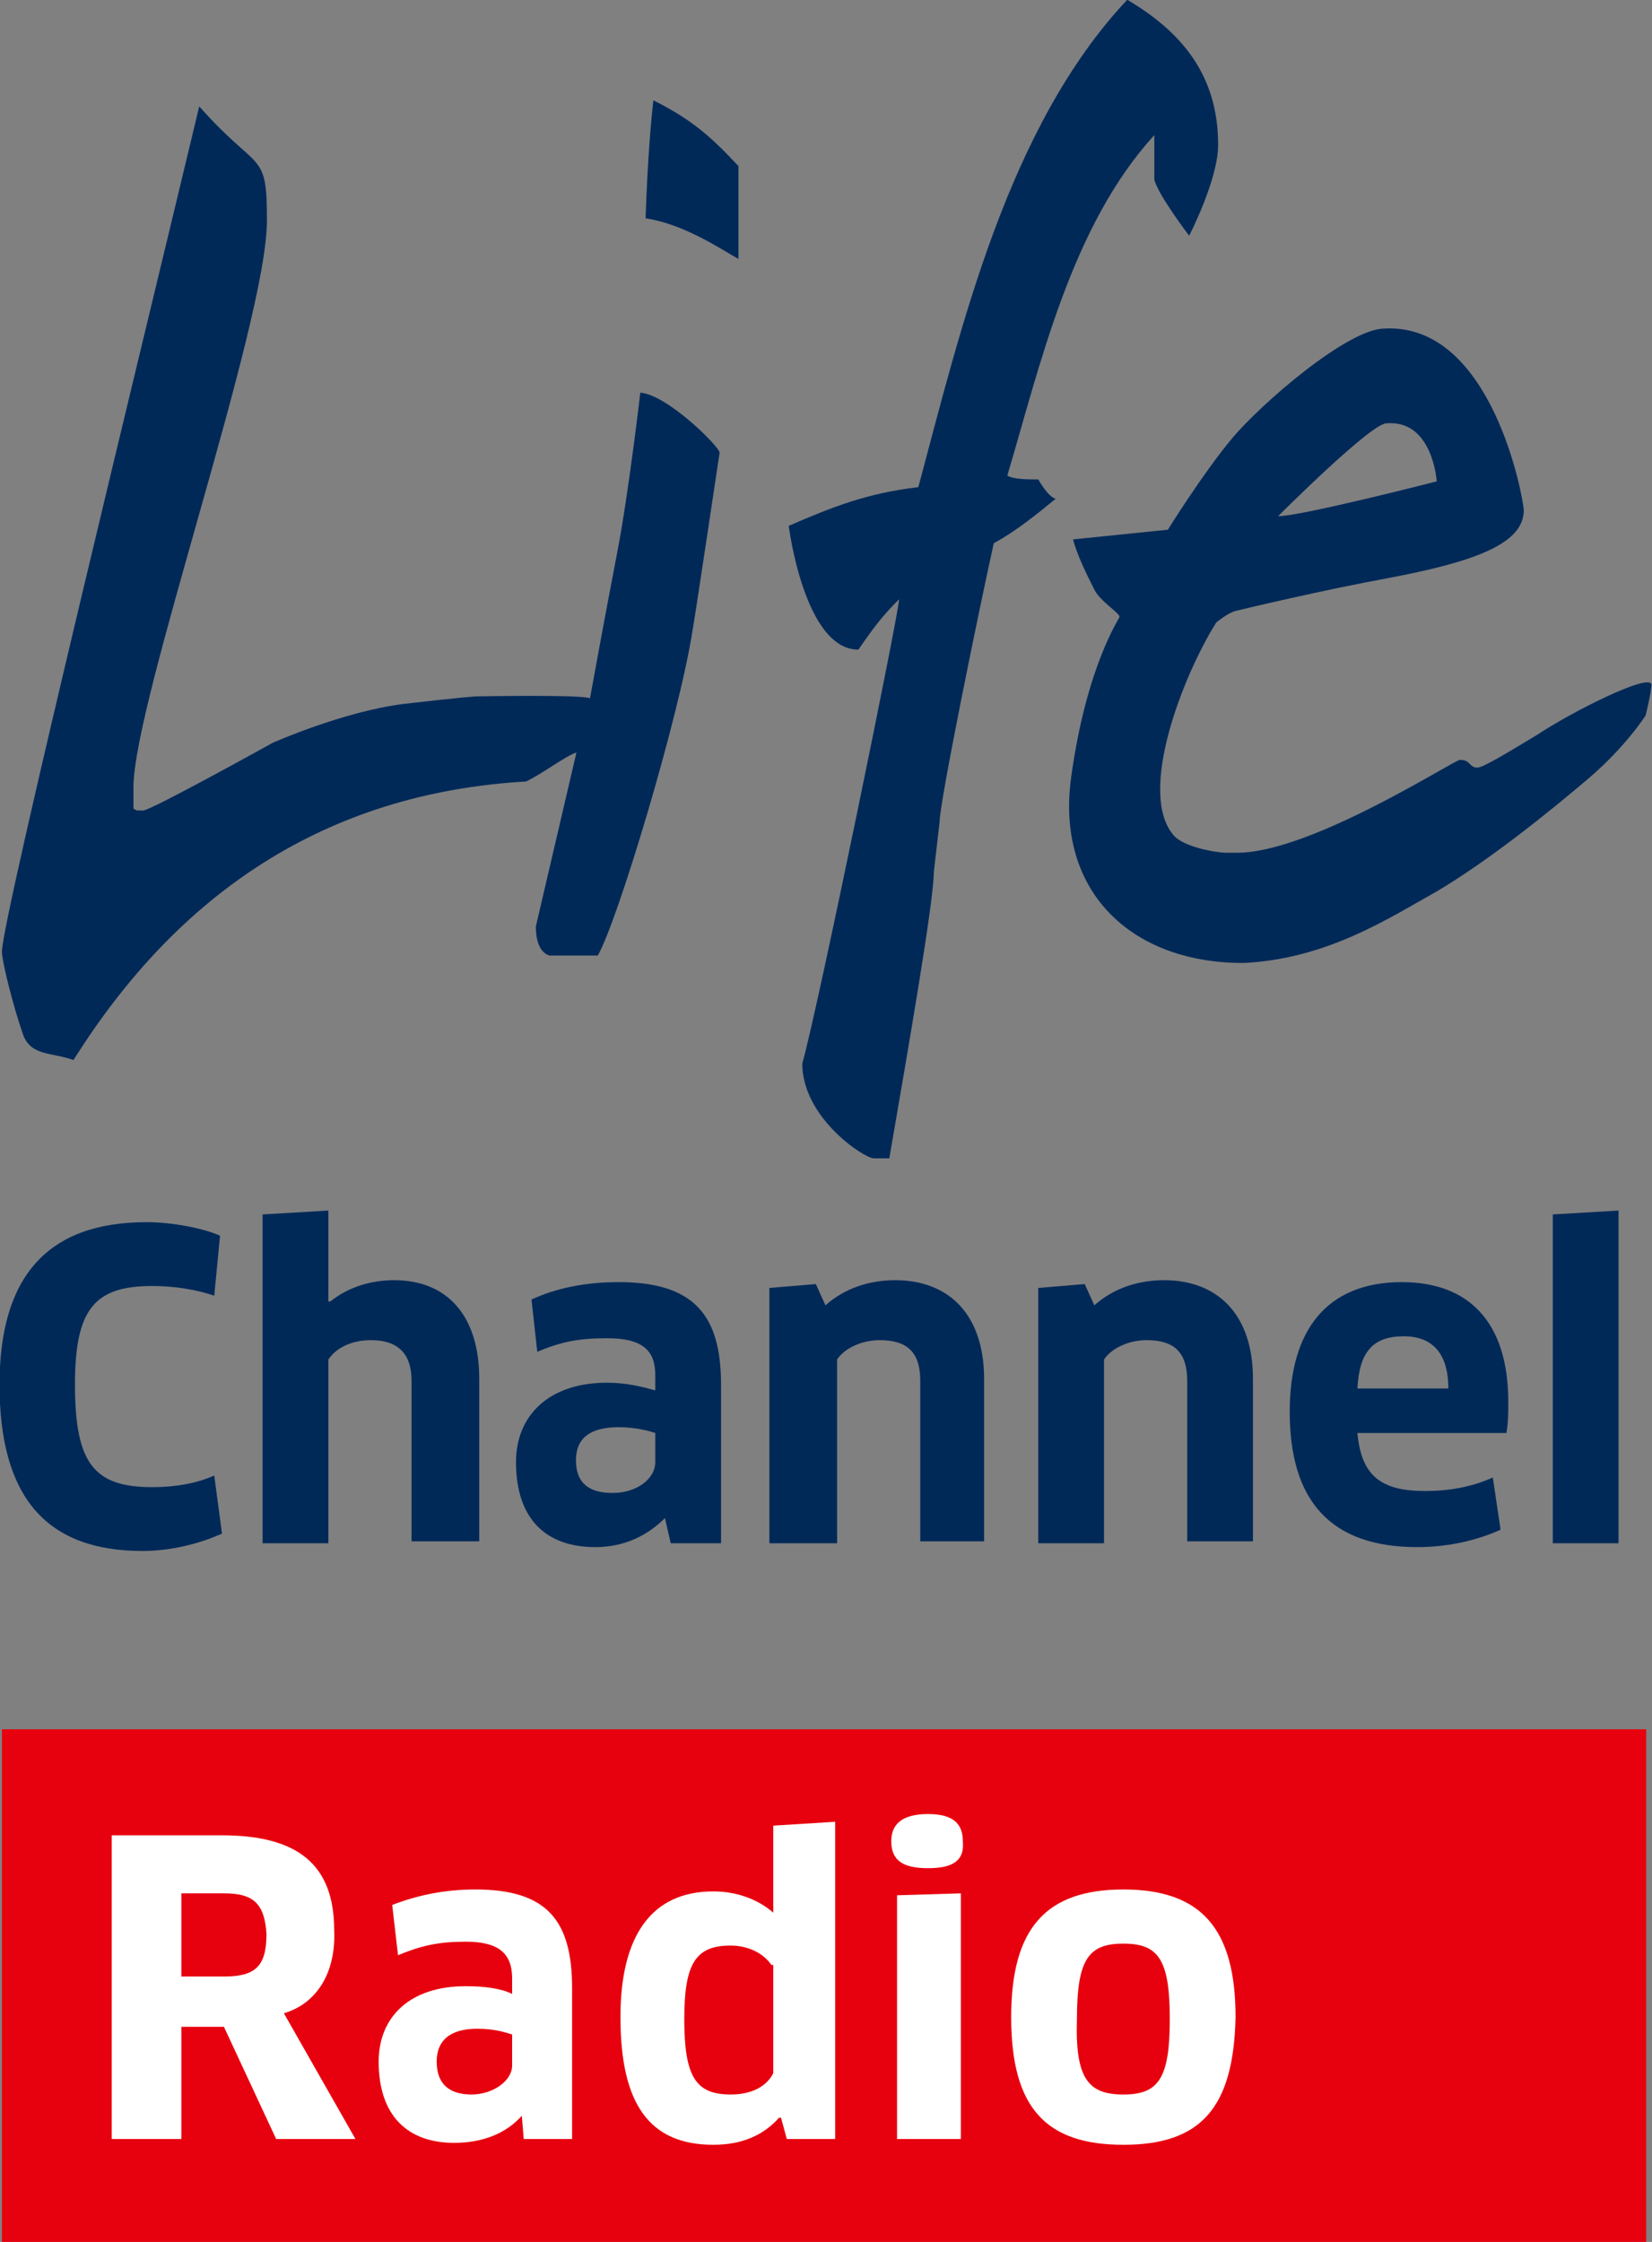 <svg id="a" version="1.1" viewBox="0 0 589.47 800" xml:space="preserve" xmlns="http://www.w3.org/2000/svg">
<rect x="0" y="0" width="589.47" height="800" fill="#808080" stroke="none"/>
<g id="b" transform="translate(-378.2 444.4)"><g id="c" transform="matrix(6.902 0 0 6.902 -2232.3 -2098.9)">
	<g id="d" fill="#002958">
		<path id="e" d="m389.3 306.7c-0.9-0.3-2-0.5-3.2-0.5-3 0-4 1.2-4 5.1 0 4.1 1 5.3 4 5.3 1.2 0 2.3-0.2 3.2-0.6l0.4 3c-1.1 0.5-2.6 0.9-4.1 0.9-5 0-7.4-2.8-7.4-8.6 0-5.5 2.4-8.4 7.6-8.4 1.3 0 2.9 0.3 3.8 0.7z"/>
		<path id="f" d="m399.5 319.5v-8.4c0-1.4-0.7-2.1-2.1-2.1-1 0-1.8 0.4-2.2 1v9.5h-3.4v-17l3.4-0.2v4.7h0.1c1-0.8 2.2-1.1 3.3-1.1 2.8 0 4.4 1.9 4.4 5.1v8.4h-3.5z"/>
		<path id="g" d="m412.6 318.2c-0.9 0.9-2.1 1.5-3.6 1.5-2.5 0-4.1-1.4-4.1-4.4 0-2.4 1.7-4.1 4.7-4.1 1 0 1.8 0.2 2.5 0.4v-0.8c0-1.3-0.7-1.9-2.5-1.9-1.5 0-2.4 0.2-3.6 0.7l-0.3-2.7c1.3-0.6 2.8-0.9 4.5-0.9 3.9 0 5.3 1.7 5.3 5.3v8.2h-2.6zm-0.5-4.4c-0.3-0.1-1-0.3-1.9-0.3-1.5 0-2.2 0.6-2.2 1.7 0 1.3 0.8 1.7 1.9 1.7 1.2 0 2.2-0.7 2.2-1.6z"/>
		<path id="h" d="m425.8 319.5v-8.4c0-1.5-0.7-2.1-2.1-2.1-0.9 0-1.8 0.4-2.2 1v9.5h-3.5v-13.2l2.4-0.2 0.5 1.1c1-0.9 2.3-1.3 3.6-1.3 2.8 0 4.6 1.8 4.6 5.1v8.4h-3.3z"/>
		<path id="i" d="m439.6 319.5v-8.4c0-1.5-0.7-2.1-2.1-2.1-0.9 0-1.8 0.4-2.2 1v9.5h-3.4v-13.2l2.4-0.2 0.5 1.1c1-0.9 2.3-1.3 3.6-1.3 2.8 0 4.6 1.8 4.6 5.1v8.4h-3.4z"/>
		<path id="j" d="m444.9 312.7c0-4.2 1.9-6.7 5.8-6.7 3.4 0 5.5 2 5.5 6.2 0 0.5 0 1.1-0.1 1.6h-7.7c0.2 2.2 1.2 3 3.5 3 1.2 0 2.4-0.2 3.5-0.7l0.4 2.7c-1.1 0.5-2.6 0.9-4.3 0.9-4.5 0-6.6-2.4-6.6-7zm8.2-1.2c0-1.9-0.9-2.7-2.3-2.7-1.6 0-2.3 0.8-2.4 2.7z"/>
		<path id="k" d="m458.5 319.5v-17l3.4-0.2v17.2z"/>
	</g>
</g><g id="l" transform="matrix(6.902 0 0 6.902 -2232.3 -2098.9)" fill="#002958">
	<path id="m" d="m412 244.9c-0.1 0.9-0.3 3-0.4 6.1 2 0.3 3.9 1.6 4.8 2.1v-4.8c-1.4-1.5-2.4-2.4-4.4-3.4z"/>
	<path id="n" d="m463.6 275.1c-0.1-0.6-4.1 1.4-5.9 2.6-1.5 0.9-2.8 1.7-3.1 1.7-0.2 0-0.3-0.1-0.4-0.2s-0.2-0.2-0.5-0.2-7.7 4.8-11.5 4.8h-0.6c-0.5 0-2.2-0.3-2.7-0.9-1.9-2.2 0.5-8.3 2.2-11 0 0 0.6-0.5 1-0.6s4.6-1.1 7.9-1.7c4.2-0.8 7-1.7 7-3.5 0-0.5-1.6-9.7-7.2-9.4-1.9 0-6.4 3.9-7.9 5.7s-3.3 4.7-3.3 4.7l-4.9 0.5c0.2 0.8 0.7 1.8 1.1 2.6 0.3 0.6 1.3 1.2 1.3 1.4 0 0.1-1.7 2.5-2.5 8.3s3 9.6 8.9 9.6c4.3-0.2 7.5-2.3 10-3.7 2.7-1.6 5.8-4.1 7.8-5.8s3-3.3 3-3.3 0.3-1.2 0.3-1.6zm-13.7-13.5c2.4-0.2 2.6 3 2.6 3s-7 1.8-8.2 1.8c0.1-0.1 4.8-4.8 5.6-4.8z"/>
	<path id="o" d="m431.9 264.5c-0.5 0-1.3 0-1.6-0.2 1.7-5.7 3.3-12.9 7.6-17.6v2.3c0.2 0.8 1.8 2.9 1.8 2.9s1.5-2.9 1.5-4.7c0-3.7-2-5.9-4.7-7.5-6.2 6.6-8.6 17-10.8 25.2-2.6 0.3-4.4 1-6.7 2 0 0 0.8 6.4 3.6 6.4 0.9-1.3 1.3-1.8 2.1-2.6 0.1 0.2-4.2 21.2-5 24 0 2.8 3.2 4.9 3.7 4.9h0.8c1-5.8 2.3-13.3 2.3-14.8l0.3-2.6c0-1 2-10.8 2.8-14.4 1.1-0.6 2.1-1.4 3.2-2.3-0.4-0.1-0.9-1-0.9-1z"/>
</g><path id="p" d="m606.67-304.28s-4.141 35.893-8.283 57.291-9.664 51.769-9.664 51.769c-2.761-1.381-40.035-0.69-40.035-0.69-3.451 0-26.92 2.761-26.92 2.761-21.398 2.761-46.247 13.805-46.247 13.805s-43.486 24.159-46.247 24.159c-3.451 0-2.071 0-3.451-0.69v-7.593c0-30.371 47.627-165.66 47.627-202.24 0-25.539-2.761-16.566-24.159-40.725-18.637 77.998-70.406 289.91-70.406 301.64 0 3.451 4.141 20.017 7.593 29.681 2.761 7.593 10.354 6.212 17.947 8.973 37.274-59.362 89.733-95.255 161.52-99.396 6.902-3.451 13.805-8.973 17.946-10.354l-14.495 62.123c0 3.451 0.69 8.973 4.832 10.354h17.256c6.902-11.734 28.99-84.901 33.822-115.96 0.69-3.451 9.664-63.503 9.664-63.503 0-2.071-18.637-20.708-28.3-21.398z" fill="#002958" stroke-width="6.902"/></g>
<g id="q" transform="translate(-378.2 444.4)"><rect id="r" x="378.89" y="172.68" width="586.71" height="182.92" fill="#e7000e" stroke-width="6.902"/><g id="s" transform="matrix(6.902 0 0 6.902 -2232.3 -2098.9)">
	<g id="t" fill="#fff">
		<path id="u" d="m392.9 343.8 3.7 6.5h-4.1l-2.7-5.8h-2.2v5.8h-3.6v-15.7h5.7c3.9 0 5.8 1.5 5.8 4.9 0.1 2.2-0.9 3.8-2.6 4.3zm-3.1-6.2h-2.2v4.3h2.2c1.6 0 2.2-0.5 2.2-2.2-0.1-1.6-0.7-2.1-2.2-2.1z"/>
		<path id="v" d="m405.2 349.1c-0.8 0.9-2 1.4-3.5 1.4-2.4 0-3.9-1.4-3.9-4.2 0-2.3 1.6-3.9 4.5-3.9 0.9 0 1.8 0.1 2.4 0.4v-0.8c0-1.3-0.7-1.9-2.4-1.9-1.4 0-2.3 0.2-3.5 0.7l-0.3-2.6c1.3-0.5 2.7-0.8 4.3-0.8 3.7 0 5 1.6 5 5.1v7.8h-2.5zm-0.5-4.2c-0.3-0.1-0.9-0.3-1.8-0.3-1.4 0-2.1 0.6-2.1 1.7 0 1.2 0.7 1.7 1.8 1.7s2.1-0.7 2.1-1.5z"/>
		<path id="w" d="m418.9 350.3-0.3-1.1h-0.1c-0.8 0.9-1.9 1.4-3.4 1.4-3.3 0-4.8-2.1-4.8-6.6 0-4.2 1.6-6.5 4.8-6.5 1.2 0 2.3 0.4 3.1 1.1v-4.5l3.2-0.2v16.4zm-0.8-9c-0.4-0.6-1.2-1-2.1-1-1.8 0-2.4 0.9-2.4 3.8 0 3 0.6 3.9 2.4 3.9 1.2 0 1.9-0.5 2.2-1.1v-5.6z"/>
		<path id="x" d="m426.2 336.3c-1.3 0-1.9-0.4-1.9-1.4 0-0.9 0.6-1.4 1.9-1.4s1.8 0.5 1.8 1.4c0.1 1-0.5 1.4-1.8 1.4zm-1.6 14v-12.6l3.3-0.1v12.7z"/>
		<path id="y" d="m436.3 350.6c-4 0-5.8-1.9-5.8-6.6 0-4.6 1.8-6.6 5.8-6.6s5.8 2 5.8 6.6c-0.1 4.7-1.8 6.6-5.8 6.6zm0-2.6c1.8 0 2.4-0.8 2.4-3.9s-0.6-3.9-2.4-3.9-2.4 0.8-2.4 3.9c-0.1 3.1 0.6 3.9 2.4 3.9z"/>
	</g>
</g></g>
</svg>
